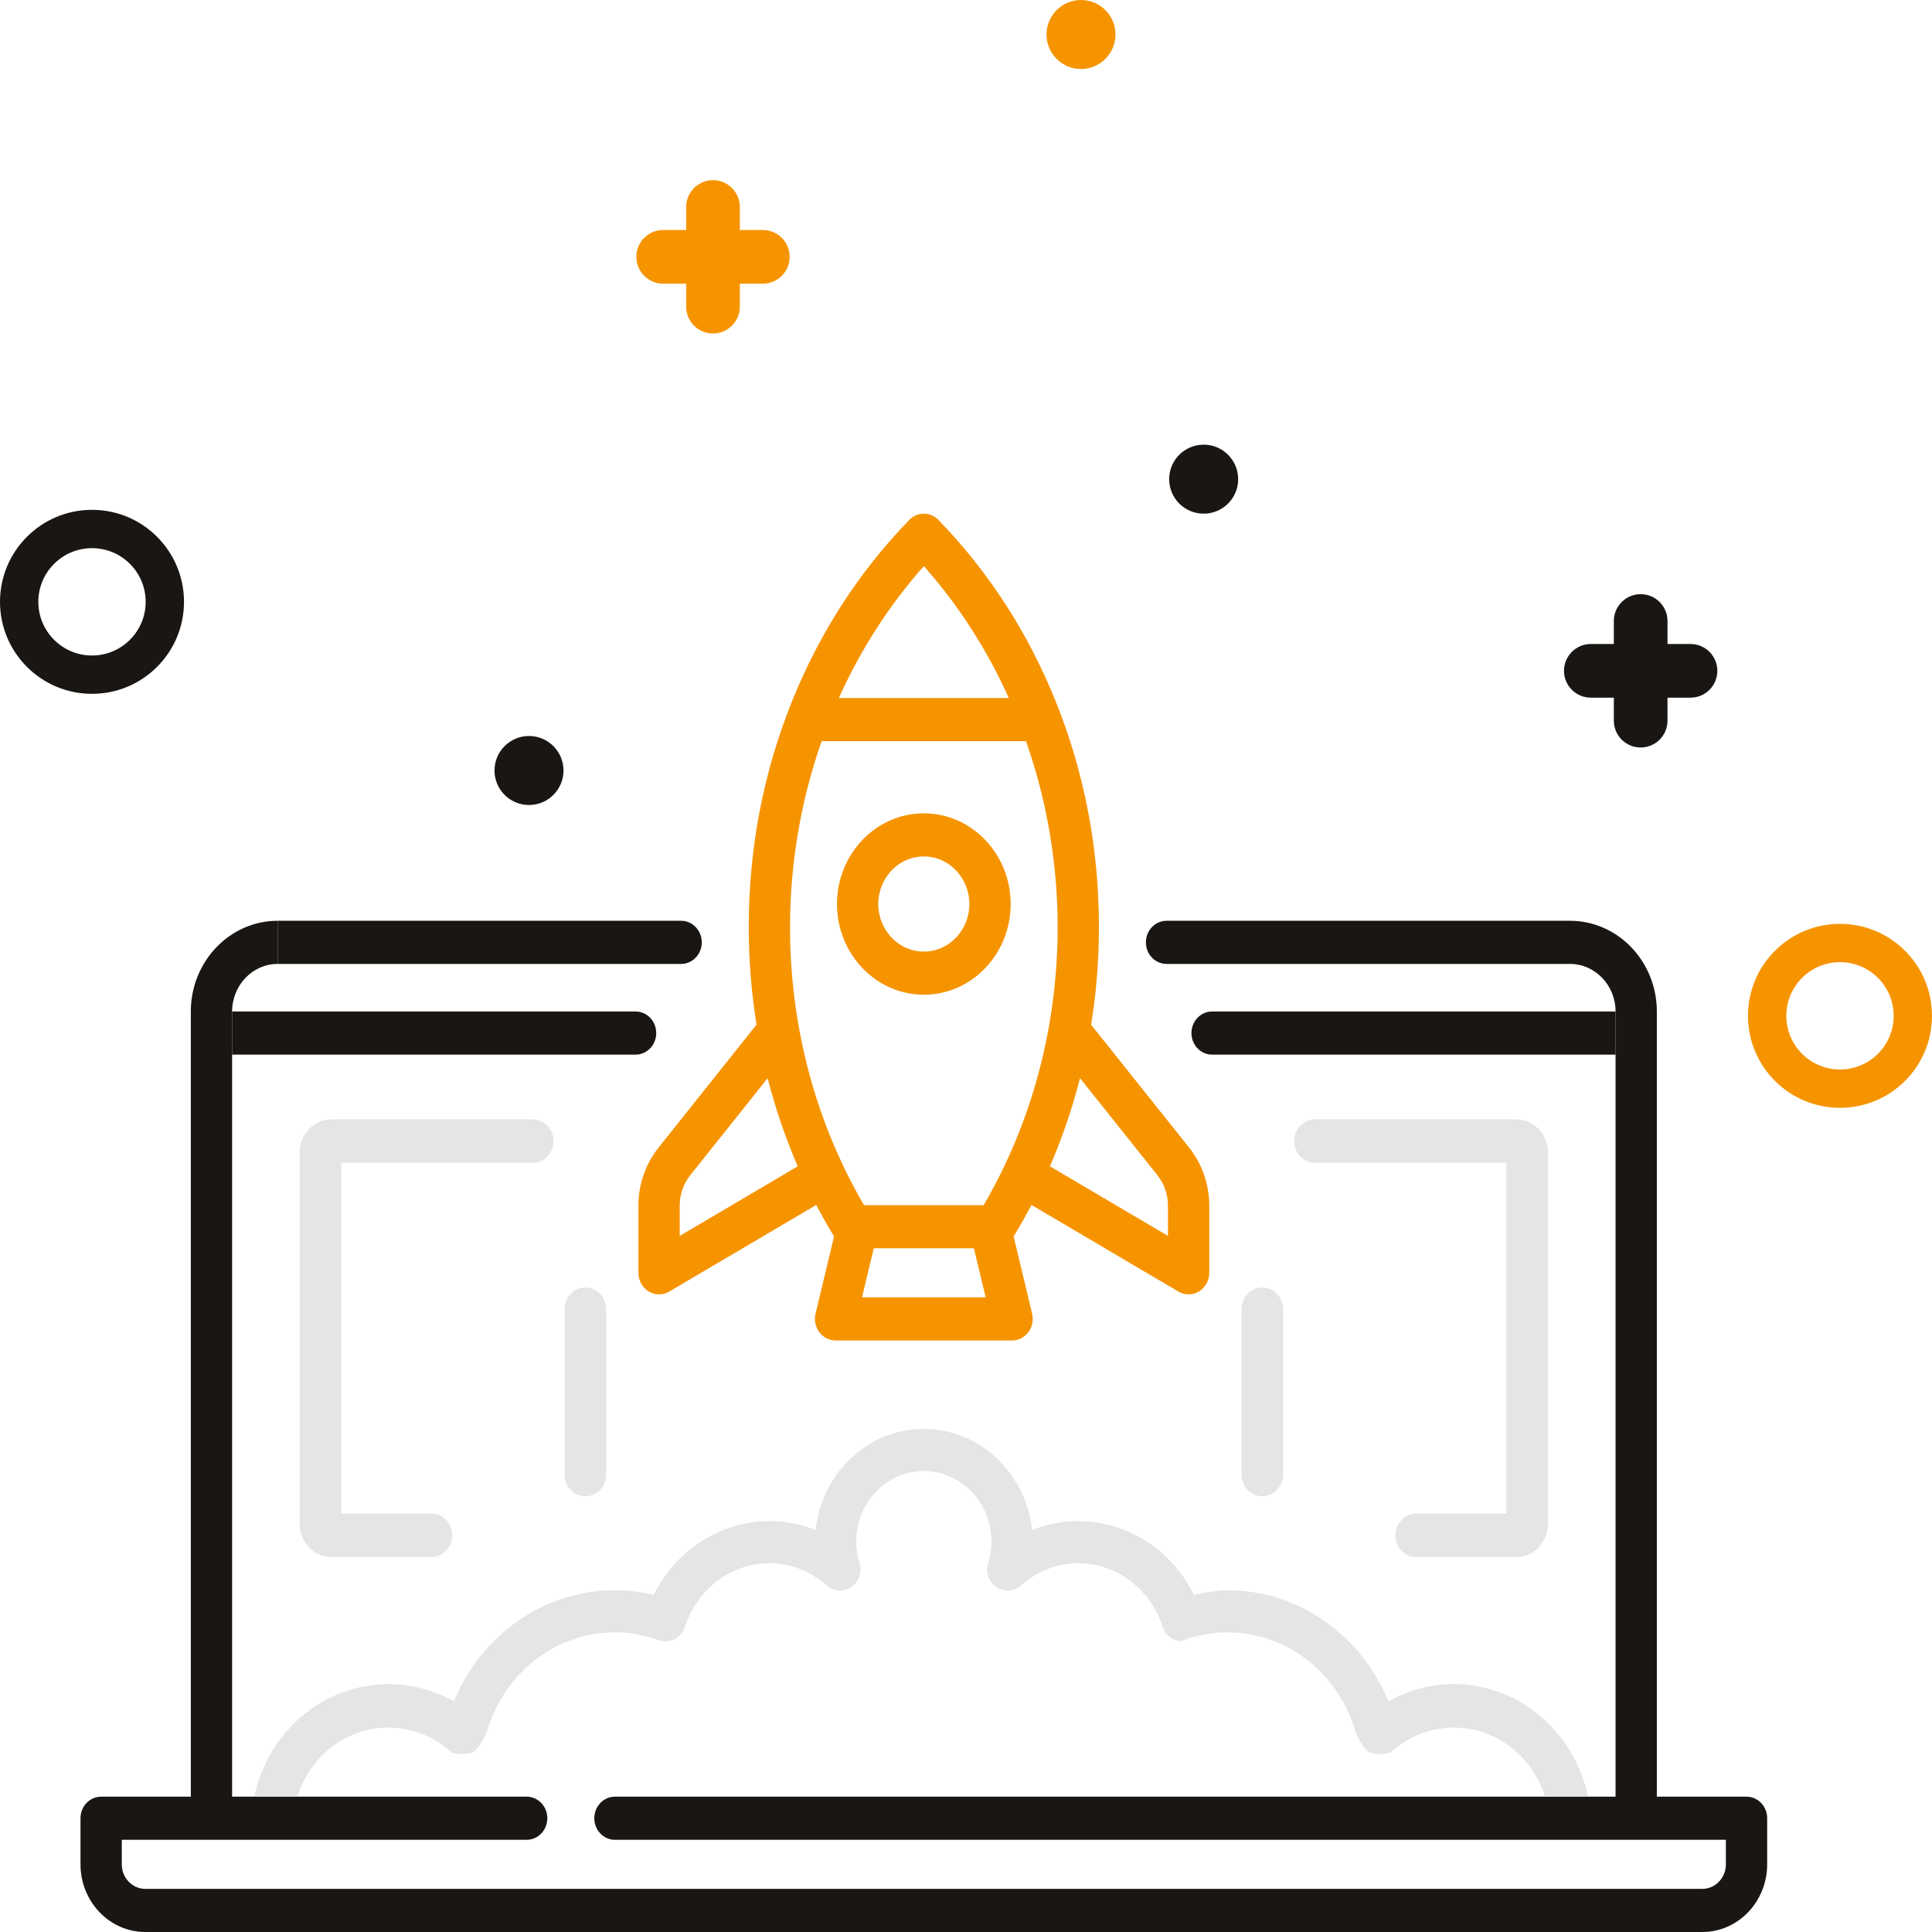 <svg width="252" height="252" viewBox="0 0 252 252" fill="none" xmlns="http://www.w3.org/2000/svg">
<path fill-rule="evenodd" clip-rule="evenodd" d="M227.807 234.348H216.11V131.935C216.11 125.411 211.029 120.103 204.784 120.103H152.158C150.671 120.103 149.466 121.363 149.466 122.916C149.466 124.47 150.671 125.729 152.158 125.729H204.784C208.06 125.729 210.725 128.514 210.725 131.935V234.349H207.137H201.518H183.417H177.99H177.968H80.21C78.723 234.349 77.518 235.608 77.518 237.161C77.518 238.715 78.723 239.974 80.21 239.974H225.115V243.174C225.115 244.939 223.74 246.374 222.052 246.374H18.948C17.259 246.374 15.885 244.939 15.885 243.174V239.974H68.697C70.184 239.974 71.389 238.715 71.389 237.161C71.389 235.608 70.184 234.349 68.697 234.349H63.01H38.79H33.171H30.275V131.935C30.275 128.513 32.94 125.729 36.216 125.729V120.103C29.971 120.103 24.89 125.411 24.89 131.935V234.349H13.193C11.706 234.349 10.5 235.608 10.5 237.161V243.174C10.5 248.041 14.29 252 18.948 252H222.052C226.71 252 230.5 248.041 230.5 243.174V237.161C230.5 235.608 229.294 234.348 227.807 234.348Z" fill="#191613"/>
<path d="M36.216 125.729H88.843C90.33 125.729 91.535 124.47 91.535 122.916C91.535 121.363 90.33 120.103 88.843 120.103H36.216V125.729Z" fill="#191613"/>
<path d="M30.275 137.561H82.902C84.389 137.561 85.594 136.302 85.594 134.748C85.594 133.195 84.389 131.935 82.902 131.935H30.275V137.561Z" fill="#191613"/>
<path d="M210.725 137.561H158.098C156.611 137.561 155.406 136.302 155.406 134.748C155.406 133.195 156.611 131.935 158.098 131.935H210.725V137.561Z" fill="#191613"/>
<path fill-rule="evenodd" clip-rule="evenodd" d="M38.79 234.349C38.395 235.62 38.181 236.977 38.181 238.387H32.753C32.753 237 32.898 235.649 33.171 234.349H38.79Z" fill="#191613"/>
<path fill-rule="evenodd" clip-rule="evenodd" d="M201.518 234.349C201.914 235.62 202.128 236.977 202.128 238.387H207.555C207.555 237 207.411 235.649 207.137 234.349H201.518Z" fill="#191613"/>
<path d="M69.48 146C70.979 146 72.194 147.27 72.194 148.836C72.194 150.402 70.979 151.672 69.48 151.672H44.513V197.429H56.273C57.772 197.429 58.987 198.698 58.987 200.265C58.987 201.831 57.772 203.101 56.273 203.101H43.247C40.949 203.101 39.085 201.154 39.085 198.752V150.349C39.085 147.947 40.949 146 43.247 146H69.48Z" fill="#E5E5E5"/>
<path d="M79.069 170.769C79.069 169.203 77.854 167.933 76.355 167.933C74.856 167.933 73.641 169.203 73.641 170.769V192.324C73.641 193.89 74.856 195.16 76.355 195.16C77.854 195.16 79.069 193.89 79.069 192.324V170.769Z" fill="#E5E5E5"/>
<path d="M167.358 170.769C167.358 169.203 166.143 167.933 164.645 167.933C163.146 167.933 161.931 169.203 161.931 170.769V192.324C161.931 193.89 163.146 195.16 164.645 195.16C166.143 195.16 167.358 193.89 167.358 192.324V170.769Z" fill="#E5E5E5"/>
<path d="M171.52 146C170.021 146 168.806 147.27 168.806 148.836C168.806 150.402 170.021 151.672 171.52 151.672H196.487V197.429H184.727C183.228 197.429 182.013 198.698 182.013 200.265C182.013 201.831 183.228 203.101 184.727 203.101H197.753C200.051 203.101 201.914 201.154 201.914 198.752V150.349C201.914 147.947 200.051 146 197.753 146H171.52Z" fill="#E5E5E5"/>
<path d="M177.796 224.348L181.388 228.601C181.79 228.23 182.215 227.885 182.661 227.57C182.365 225.599 181.838 223.708 181.108 221.927C179.915 222.604 178.805 223.418 177.796 224.348Z" fill="#E5E5E5"/>
<path d="M182.661 227.57C184.654 226.161 187.055 225.34 189.644 225.34C195.19 225.34 199.891 229.12 201.518 234.349H207.137C205.371 225.952 198.21 219.668 189.644 219.668C186.555 219.668 183.646 220.487 181.108 221.927C181.838 223.708 182.365 225.599 182.661 227.57Z" fill="#E5E5E5"/>
<path d="M80.209 212.916C82.126 212.916 84.045 213.259 85.914 213.935C86.591 214.18 87.332 214.133 87.976 213.805C88.62 213.477 89.111 212.895 89.343 212.187C90.966 207.229 95.392 203.897 100.355 203.897C103.077 203.897 105.662 204.903 107.831 206.808C108.747 207.611 110.06 207.688 111.055 206.995C111.801 206.476 112.235 205.619 112.255 204.72C112.249 204.463 112.209 204.203 112.133 203.948C111.825 202.918 111.681 202.05 111.681 201.217C111.681 201.194 111.681 201.17 111.681 201.146C111.681 201.125 111.681 201.105 111.681 201.084C111.681 196.004 115.638 191.872 120.5 191.872C125.363 191.872 129.319 196.005 129.319 201.084C129.319 201.105 129.319 201.125 129.319 201.146C129.319 201.17 129.319 201.194 129.319 201.217C129.319 202.05 129.175 202.918 128.867 203.948C128.791 204.203 128.751 204.463 128.745 204.72C128.766 205.619 129.199 206.476 129.945 206.995C130.94 207.687 132.253 207.611 133.169 206.808C135.338 204.904 137.924 203.897 140.645 203.897C145.608 203.897 150.034 207.229 151.657 212.187C151.889 212.895 152.381 213.477 153.024 213.805C153.289 213.94 153.571 214.028 153.858 214.067C154.039 214.042 154.219 213.998 154.395 213.935C156.263 213.259 158.183 212.916 160.099 212.916C160.216 212.916 160.333 212.918 160.45 212.92C168.24 213.081 174.795 218.601 176.868 226.088C177.24 226.918 178.058 228.274 178.608 228.555C179.252 228.882 180.711 228.846 181.388 228.601L177.796 224.348C178.805 223.418 179.915 222.604 181.108 221.927C177.662 213.514 169.716 207.572 160.448 207.427C158.87 207.452 157.295 207.653 155.74 208.026C155.717 207.979 155.694 207.933 155.67 207.886C155.65 207.846 155.629 207.806 155.608 207.766C152.662 202.067 146.953 198.404 140.645 198.404C138.557 198.404 136.528 198.802 134.618 199.575C133.833 192.163 127.801 186.378 120.5 186.378C113.199 186.378 107.167 192.163 106.382 199.575C104.472 198.802 102.443 198.404 100.355 198.404C93.952 198.404 88.165 202.178 85.26 208.026C83.593 207.626 81.903 207.424 80.21 207.424C70.793 207.424 62.69 213.408 59.2 221.927C60.393 222.604 61.504 223.418 62.513 224.348L58.921 228.601C59.598 228.846 61.057 228.882 61.701 228.555C62.251 228.274 63.069 226.918 63.44 226.088C65.545 218.489 72.266 212.916 80.209 212.916Z" fill="#E5E5E5"/>
<path d="M58.921 228.601L62.513 224.348C61.504 223.418 60.393 222.604 59.2 221.927C58.471 223.708 57.943 225.599 57.648 227.57C58.093 227.885 58.519 228.23 58.921 228.601Z" fill="#E5E5E5"/>
<path d="M50.664 225.34C53.253 225.34 55.654 226.161 57.648 227.57C57.943 225.599 58.471 223.708 59.2 221.927C56.663 220.487 53.754 219.668 50.664 219.668C42.099 219.668 34.938 225.952 33.171 234.349H38.79C40.417 229.12 45.119 225.34 50.664 225.34Z" fill="#E5E5E5"/>
<path fill-rule="evenodd" clip-rule="evenodd" d="M131.826 117.916C131.826 111.391 126.745 106.084 120.5 106.084C114.255 106.084 109.174 111.392 109.174 117.916C109.174 124.44 114.255 129.748 120.5 129.748C126.745 129.748 131.826 124.44 131.826 117.916ZM120.5 111.71C117.224 111.71 114.559 114.493 114.559 117.916C114.559 121.338 117.224 124.122 120.5 124.122C123.776 124.122 126.441 121.338 126.441 117.916C126.441 114.494 123.776 111.71 120.5 111.71Z" fill="#F69400"/>
<path fill-rule="evenodd" clip-rule="evenodd" d="M85.898 149.684C84.205 151.806 83.273 154.496 83.273 157.259V166.02C83.273 167.019 83.781 167.944 84.608 168.449C85.027 168.704 85.496 168.832 85.965 168.832C86.422 168.832 86.878 168.712 87.289 168.469L106.464 157.166C107.194 158.56 107.969 159.931 108.787 161.277L106.377 171.35C106.175 172.191 106.356 173.081 106.866 173.764C107.377 174.447 108.16 174.846 108.989 174.846H132.012C132.842 174.846 133.624 174.447 134.135 173.764C134.645 173.081 134.826 172.191 134.624 171.35L132.214 161.277C133.032 159.931 133.807 158.561 134.538 157.166L153.713 168.469C154.124 168.712 154.58 168.832 155.036 168.832C155.505 168.832 155.974 168.704 156.394 168.449C157.22 167.945 157.729 167.02 157.729 166.02V157.259C157.729 154.496 156.796 151.806 155.103 149.684L142.321 133.665C142.994 129.487 143.339 125.227 143.339 120.923C143.339 110.665 141.438 100.749 137.689 91.452C134.073 82.485 128.925 74.531 122.39 67.808C121.342 66.731 119.66 66.731 118.612 67.808C112.076 74.53 106.929 82.485 103.313 91.452C99.564 100.749 97.663 110.665 97.663 120.923C97.663 125.22 98.007 129.474 98.678 133.646L85.898 149.684ZM88.658 157.259V161.202L104.054 152.128C102.447 148.418 101.136 144.575 100.127 140.634L90.035 153.286C89.147 154.399 88.658 155.81 88.658 157.259ZM113.969 162.82L112.437 169.219H128.563L127.032 162.82H113.969ZM152.342 157.259C152.342 155.81 151.853 154.399 150.965 153.286L140.873 140.633C139.864 144.575 138.553 148.418 136.947 152.127L152.342 161.202V157.259ZM131.586 91.052C128.751 84.748 125.022 78.925 120.5 73.847C115.978 78.925 112.249 84.748 109.414 91.052H131.586ZM133.829 96.677H107.171C104.479 104.345 103.047 112.566 103.047 120.922C103.047 133.857 106.378 146.363 112.695 157.193H128.305C134.622 146.363 137.953 133.857 137.953 120.922C137.953 112.566 136.521 104.345 133.829 96.677Z" fill="#F69400"/>
<path fill-rule="evenodd" clip-rule="evenodd" d="M12 71.5C8.134 71.5 5 74.634 5 78.5C5 82.366 8.134 85.5 12 85.5C15.866 85.5 19 82.366 19 78.5C19 74.634 15.866 71.5 12 71.5ZM0 78.5C0 71.873 5.373 66.5 12 66.5C18.627 66.5 24 71.873 24 78.5C24 85.127 18.627 90.5 12 90.5C5.373 90.5 0 85.127 0 78.5Z" fill="#191613"/>
<path fill-rule="evenodd" clip-rule="evenodd" d="M240 125.5C236.134 125.5 233 128.634 233 132.5C233 136.366 236.134 139.5 240 139.5C243.866 139.5 247 136.366 247 132.5C247 128.634 243.866 125.5 240 125.5ZM228 132.5C228 125.873 233.373 120.5 240 120.5C246.627 120.5 252 125.873 252 132.5C252 139.127 246.627 144.5 240 144.5C233.373 144.5 228 139.127 228 132.5Z" fill="#F69400"/>
<path fill-rule="evenodd" clip-rule="evenodd" d="M93 23.5C94.933 23.5 96.5 25.067 96.5 27V30H99.5C101.433 30 103 31.567 103 33.5C103 35.433 101.433 37 99.5 37H96.5V40C96.5 41.933 94.933 43.5 93 43.5C91.067 43.5 89.5 41.933 89.5 40V37H86.5C84.567 37 83 35.433 83 33.5C83 31.567 84.567 30 86.5 30H89.5V27C89.5 25.067 91.067 23.5 93 23.5Z" fill="#F69400"/>
<path fill-rule="evenodd" clip-rule="evenodd" d="M214 77.5C215.933 77.5 217.5 79.067 217.5 81V84H220.5C222.433 84 224 85.567 224 87.5C224 89.433 222.433 91 220.5 91H217.5V94C217.5 95.933 215.933 97.5 214 97.5C212.067 97.5 210.5 95.933 210.5 94V91H207.5C205.567 91 204 89.433 204 87.5C204 85.567 205.567 84 207.5 84H210.5V81C210.5 79.067 212.067 77.5 214 77.5Z" fill="#191613"/>
<path d="M73.5 100.5C73.5 102.985 71.485 105 69 105C66.515 105 64.5 102.985 64.5 100.5C64.5 98.015 66.515 96 69 96C71.485 96 73.5 98.015 73.5 100.5Z" fill="#191613"/>
<path d="M145.5 4.5C145.5 6.985 143.485 9 141 9C138.515 9 136.5 6.985 136.5 4.5C136.5 2.015 138.515 0 141 0C143.485 0 145.5 2.015 145.5 4.5Z" fill="#F69400"/>
<path d="M161.5 62.5C161.5 64.985 159.485 67 157 67C154.515 67 152.5 64.985 152.5 62.5C152.5 60.015 154.515 58 157 58C159.485 58 161.5 60.015 161.5 62.5Z" fill="#191613"/>
</svg>
